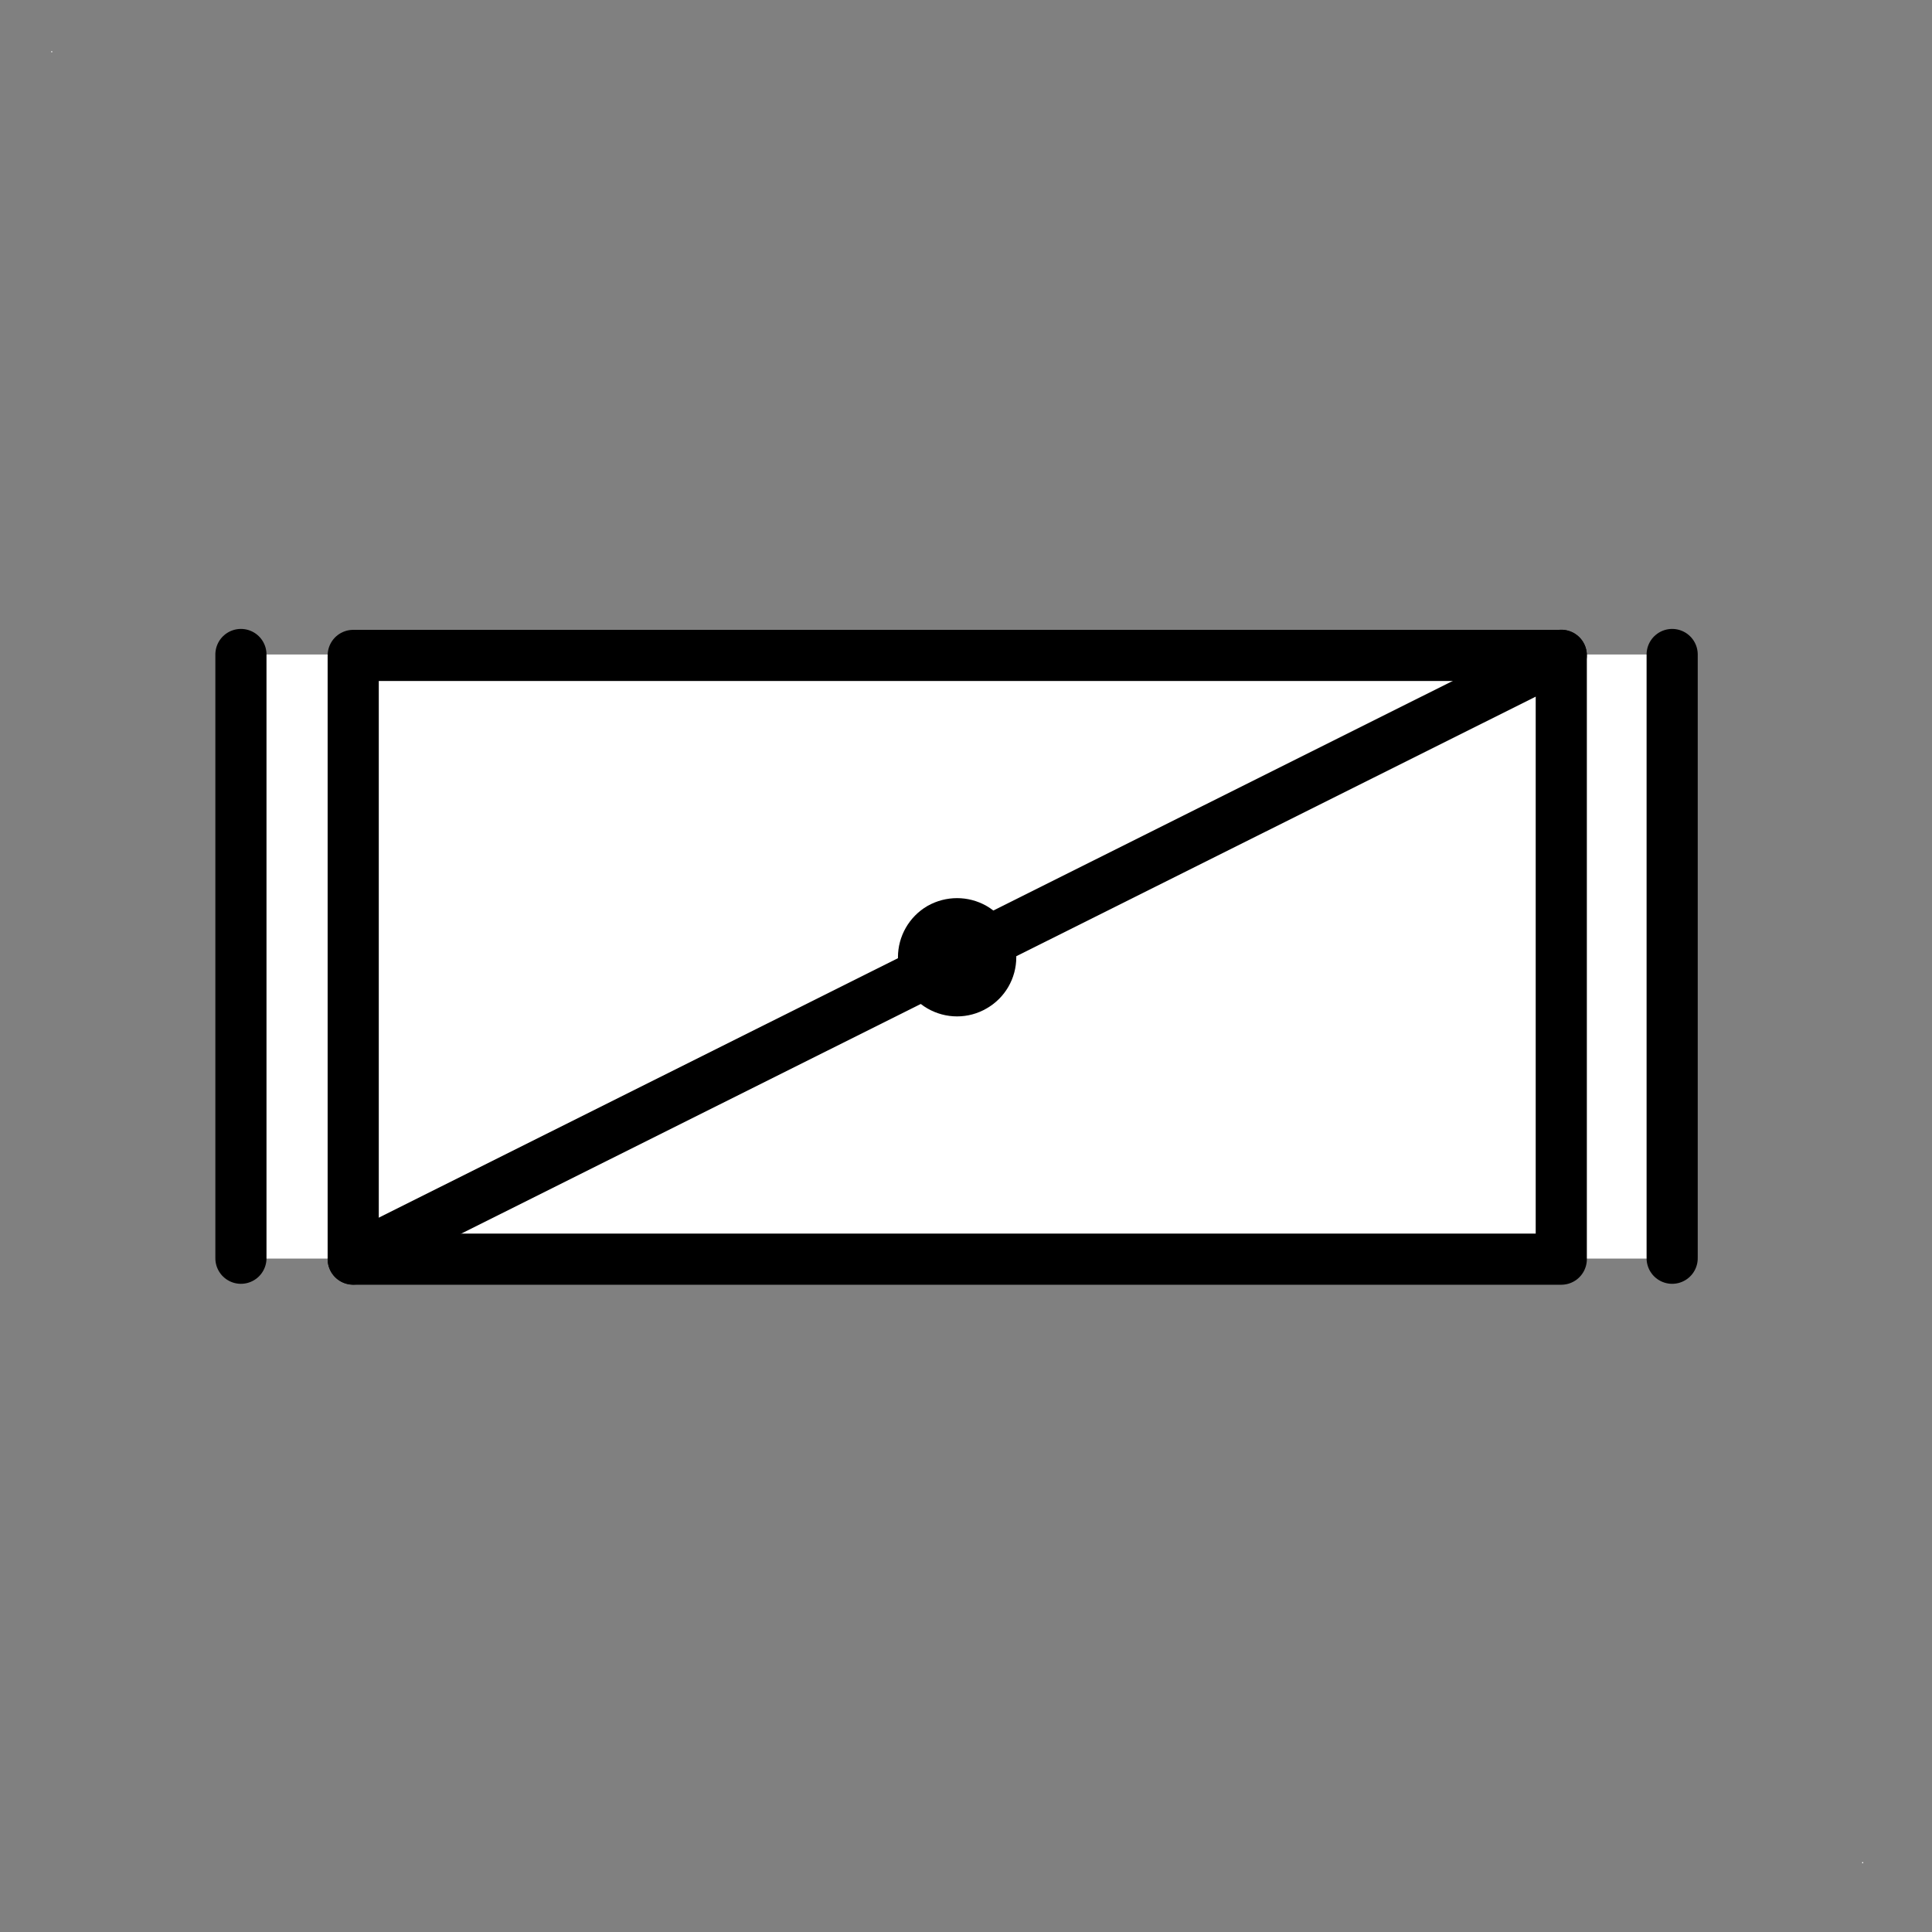 <?xml version="1.0" encoding="UTF-8"?>
<!--
/*******************************************************************************
* Copyright (c) 2010-2016 ITER Organization.
* All rights reserved. This program and the accompanying materials
* are made available under the terms of the Eclipse Public License v1.0
* which accompanies this distribution, and is available at
* http://www.eclipse.org/legal/epl-v10.html
******************************************************************************/
-->
<svg xmlns="http://www.w3.org/2000/svg" xmlns:xlink="http://www.w3.org/1999/xlink" width="51pt" height="51pt" viewBox="0 0 51 51" version="1.1">
<rect x="0" y="0" width="51" height="51" fill="#808080" stroke="none"/>
<g id="surface1">
<path style=" stroke:none;fill-rule:evenodd;fill:rgb(100%,100%,100%);fill-opacity:1;" d="M 1.352 1.352 L 1.379 1.352 L 1.379 1.379 L 1.352 1.379 Z "/>
<path style=" stroke:none;fill-rule:evenodd;fill:rgb(100%,100%,100%);fill-opacity:1;" d="M 49.156 49.156 L 49.184 49.156 L 49.184 49.184 L 49.156 49.184 Z "/>
<path style=" stroke:none;fill-rule:evenodd;fill:rgb(100%,100%,100%);fill-opacity:1;" d="M 41.191 33.223 L 41.191 17.277 L 44.113 17.277 L 44.113 33.223 Z "/>
<path style=" stroke:none;fill-rule:evenodd;fill:rgb(100%,100%,100%);fill-opacity:1;" d="M 6.375 33.223 L 6.375 17.277 L 9.297 17.277 L 9.297 33.223 Z "/>
<path style="fill:none;stroke-width:0.72;stroke-linecap:round;stroke-linejoin:round;stroke:rgb(0%,0%,0%);stroke-opacity:1;stroke-miterlimit:3;" d="M 0 26.95 L 8.5 26.95 " transform="matrix(0,1.875,-1.875,0,56.891,17.277)"/>
<path style="fill:none;stroke-width:0.72;stroke-linecap:round;stroke-linejoin:round;stroke:rgb(0%,0%,0%);stroke-opacity:1;stroke-miterlimit:3;" d="M 0 26.951 L 8.5 26.951 " transform="matrix(0,1.875,-1.875,0,94.674,17.277)"/>
<path style=" stroke:none;fill-rule:evenodd;fill:rgb(100%,100%,100%);fill-opacity:1;" d="M 26.16 25.266 C 26.16 24.949 25.992 24.656 25.719 24.496 C 25.441 24.336 25.105 24.336 24.832 24.496 C 24.555 24.656 24.387 24.949 24.387 25.266 C 24.387 25.582 24.555 25.875 24.832 26.031 C 25.105 26.191 25.441 26.191 25.719 26.031 C 25.992 25.875 26.16 25.582 26.16 25.266 Z M 9.324 33.234 L 41.215 33.234 L 41.215 17.297 L 9.324 17.297 Z "/>
<path style="fill:none;stroke-width:0.72;stroke-linecap:round;stroke-linejoin:round;stroke:rgb(0%,0%,0%);stroke-opacity:1;stroke-miterlimit:3;" d="M 0.941 26.48 C 0.941 26.312 0.851 26.155 0.703 26.07 C 0.557 25.987 0.378 25.987 0.23 26.07 C 0.085 26.155 -0.005 26.312 -0.005 26.48 C -0.005 26.649 0.085 26.805 0.23 26.889 C 0.378 26.974 0.557 26.974 0.703 26.889 C 0.851 26.805 0.941 26.649 0.941 26.48 Z " transform="matrix(1.875,0,0,1.875,24.388,-24.381)"/>
<path style="fill:none;stroke-width:0.72;stroke-linecap:round;stroke-linejoin:round;stroke:rgb(0%,0%,0%);stroke-opacity:1;stroke-miterlimit:3;" d="M 17.009 18.451 L 0.001 26.951 " transform="matrix(1.875,0,0,1.875,9.322,-17.298)"/>
<path style="fill:none;stroke-width:0.72;stroke-linecap:round;stroke-linejoin:round;stroke:rgb(0%,0%,0%);stroke-opacity:1;stroke-miterlimit:3;" d="M 0.001 18.453 L 17.009 18.453 L 17.009 26.953 L 0.001 26.953 Z " transform="matrix(1.875,0,0,1.875,9.322,-17.298)"/>
</g>
</svg>

